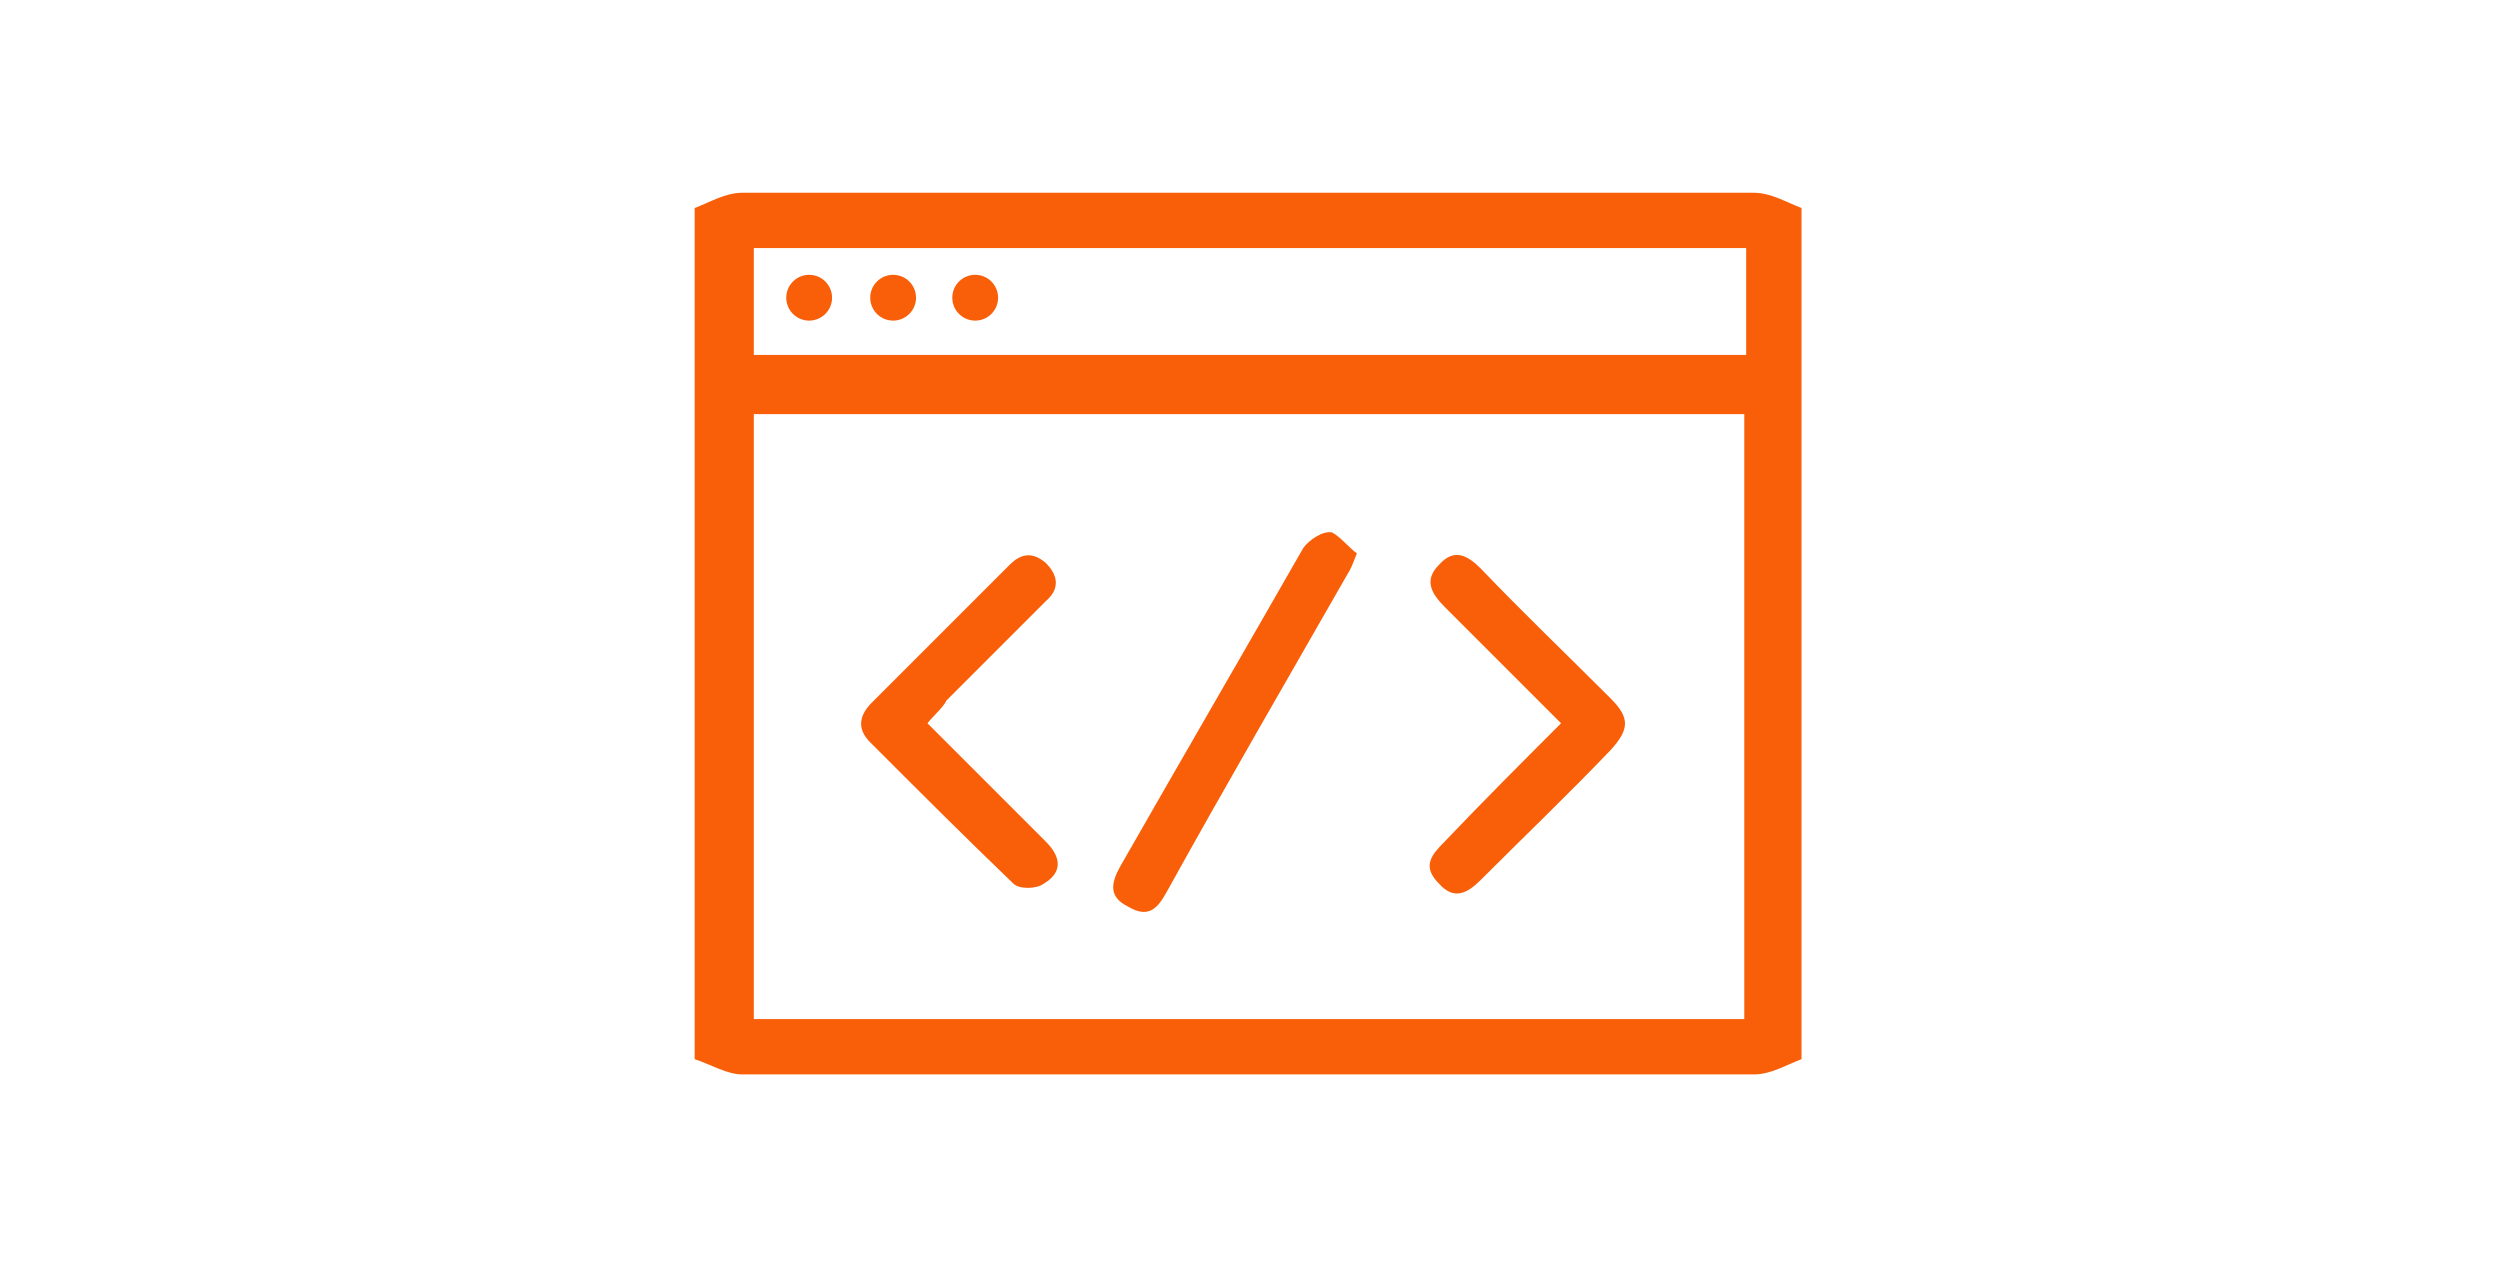 <?xml version="1.0" encoding="utf-8"?>
<!-- Generator: Adobe Illustrator 21.1.0, SVG Export Plug-In . SVG Version: 6.00 Build 0)  -->
<svg version="1.1" id="Layer_1" xmlns="http://www.w3.org/2000/svg" xmlns:xlink="http://www.w3.org/1999/xlink" x="0px" y="0px"
	 viewBox="0 0 131 67" style="enable-background:new 0 0 131 67;" xml:space="preserve">
<style type="text/css">
	.st0{fill:#F95E08;}
</style>
<g>
	<path class="st0" d="M94.4,10.9c0,14.9,0,29.7,0,44.6c-0.8,0.3-1.6,0.8-2.5,0.8c-17.7,0-35.3,0-53,0c-0.8,0-1.6-0.5-2.5-0.8
		c0-14.9,0-29.7,0-44.6c0.8-0.3,1.6-0.8,2.5-0.8c17.7,0,35.3,0,53,0C92.8,10.1,93.6,10.6,94.4,10.9z M39.5,21.7
		c0,10.6,0,21.1,0,31.7c17.4,0,34.7,0,51.9,0c0-10.6,0-21.2,0-31.7C74.1,21.7,56.8,21.7,39.5,21.7z M39.5,18.6c17.4,0,34.7,0,52,0
		c0-1.9,0-3.7,0-5.6c-17.4,0-34.6,0-52,0C39.5,14.9,39.5,16.7,39.5,18.6z"/>
	<path class="st0" d="M48.6,37.9c2.1,2.1,4.2,4.2,6.2,6.2c0.8,0.8,0.9,1.6-0.1,2.2c-0.4,0.3-1.3,0.3-1.6,0c-2.5-2.4-5-4.9-7.5-7.4
		c-0.7-0.7-0.6-1.4,0.1-2.1c2.4-2.4,4.8-4.8,7.2-7.2c0.6-0.6,1.2-0.7,1.9-0.1c0.7,0.7,0.7,1.4,0,2c-1.7,1.7-3.5,3.5-5.2,5.2
		C49.4,37.1,49,37.4,48.6,37.9z"/>
	<path class="st0" d="M81.8,37.9c-2.1-2.1-4.1-4.1-6.1-6.1c-0.7-0.7-1.1-1.4-0.3-2.2c0.8-0.9,1.5-0.5,2.2,0.2
		c2.2,2.3,4.5,4.5,6.8,6.8c1,1,1,1.6,0,2.7c-2.2,2.3-4.5,4.5-6.8,6.8c-0.7,0.7-1.4,1.1-2.2,0.2c-0.9-0.9-0.4-1.5,0.3-2.2
		C77.7,42,79.7,40,81.8,37.9z"/>
	<path class="st0" d="M71.1,29c-0.2,0.5-0.3,0.8-0.5,1.1c-3.2,5.6-6.4,11.1-9.5,16.7c-0.5,0.9-1,1.3-2,0.7c-1-0.5-0.9-1.2-0.4-2.1
		c3.2-5.6,6.4-11.1,9.6-16.7c0.3-0.4,1-0.9,1.5-0.8C70.2,28.1,70.7,28.7,71.1,29z"/>
	<circle class="st0" cx="42.4" cy="15.6" r="1.2"/>
	<circle class="st0" cx="46.8" cy="15.6" r="1.2"/>
	<circle class="st0" cx="51.1" cy="15.6" r="1.2"/>
</g>
</svg>
